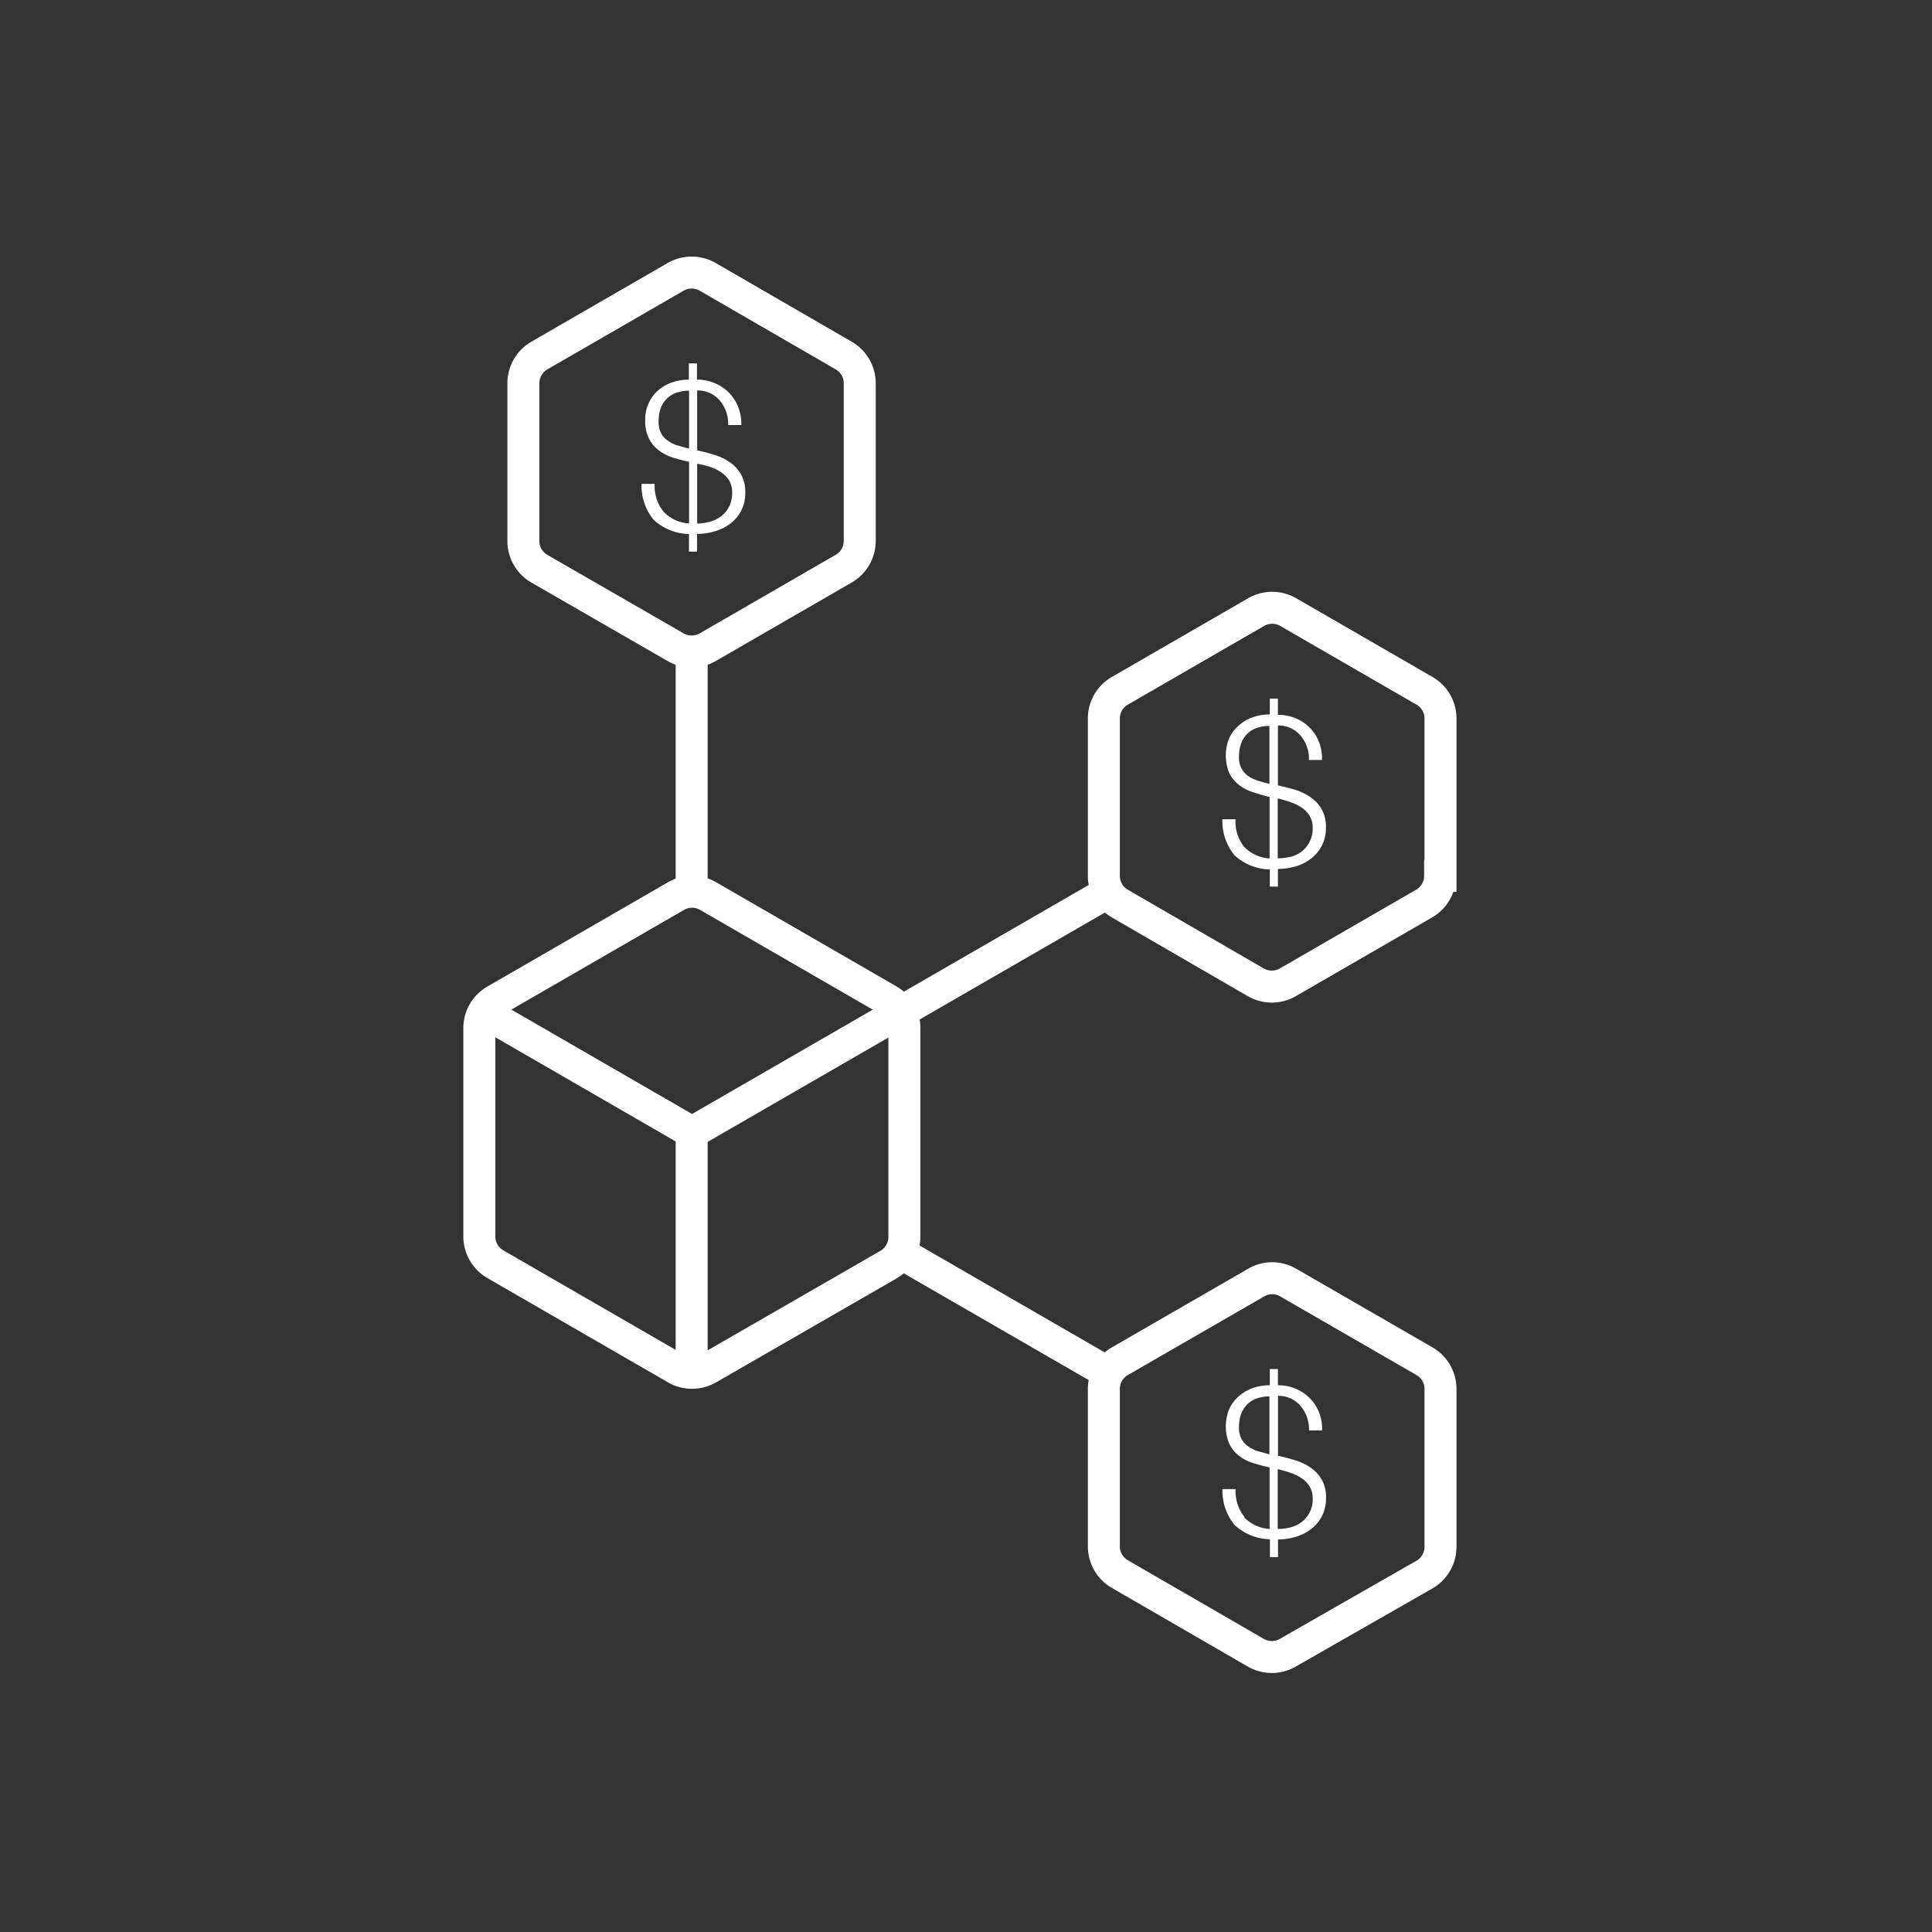 <svg id="Layer_1" data-name="Layer 1" xmlns="http://www.w3.org/2000/svg" viewBox="0 0 200 200"><rect x="0" y="0" width="200" height="200" fill="#333333" stroke="none"/><defs><style>.cls-1,.cls-3{fill:none;stroke:#fff;stroke-width:3.31px;}.cls-1{stroke-miterlimit:10;}.cls-2{fill:#fff;}</style></defs><path class="cls-1" d="M93.62,128v-21.6A3.3,3.3,0,0,0,92,103.56l-18.7-10.8a3.33,3.33,0,0,0-3.32,0l-18.7,10.8a3.3,3.3,0,0,0-1.66,2.87V128a3.32,3.32,0,0,0,1.66,2.87l18.7,10.8a3.33,3.33,0,0,0,3.32,0L92,130.9A3.32,3.32,0,0,0,93.62,128ZM50,104.73l21.64,12.5,43.06-24.86M71.6,117.23v25"/><path class="cls-2" d="M73.51,54a3.33,3.33,0,0,0,1.15-.56,3,3,0,0,0,.82-1A3.14,3.14,0,0,0,75.79,51a2.33,2.33,0,0,0-.33-1.29,2.79,2.79,0,0,0-.86-.85,4.6,4.6,0,0,0-1.16-.55A12.91,12.91,0,0,0,72.17,48v6.2A5.41,5.41,0,0,0,73.51,54Zm-3.4-13.38a2.81,2.81,0,0,0-1,.57,2.71,2.71,0,0,0-.69,1,4,4,0,0,0-.24,1.45,2.49,2.49,0,0,0,.27,1.23,2.19,2.19,0,0,0,.71.77,3.5,3.5,0,0,0,1,.48l1.17.32v-6a4.1,4.1,0,0,0-1.22.19ZM68.72,53a4,4,0,0,0,2.61,1.19V47.81c-.6-.13-1.18-.29-1.73-.46a4.7,4.7,0,0,1-1.44-.76,3.41,3.41,0,0,1-1-1.23,4.08,4.08,0,0,1-.37-1.86,4,4,0,0,1,1.32-3.07,4.42,4.42,0,0,1,1.45-.84,5.31,5.31,0,0,1,1.75-.29V37.62h.84V39.3a4.59,4.59,0,0,1,1.78.34,4.41,4.41,0,0,1,1.46.94,4.47,4.47,0,0,1,1,1.48A4.73,4.73,0,0,1,76.74,44H75.38a3.76,3.76,0,0,0-.9-2.58,3,3,0,0,0-2.31-1v6.2a18,18,0,0,1,1.82.48,5.59,5.59,0,0,1,1.59.77,3.83,3.83,0,0,1,1.13,1.24A3.72,3.72,0,0,1,77.15,51a3.89,3.89,0,0,1-1.54,3.2A4.93,4.93,0,0,1,74,55a6.3,6.3,0,0,1-1.84.27v1.83h-.84V55.28a5.5,5.5,0,0,1-3.67-1.49,5.57,5.57,0,0,1-1.24-3.7h1.36a4.22,4.22,0,0,0,.94,2.9Z"/><path class="cls-1" d="M114.65,142.08,93.24,129.72M71.6,92.24V67.51"/><path class="cls-3" d="M89,56V39.68a3.32,3.32,0,0,0-1.65-2.87L73.26,28.66a3.33,3.33,0,0,0-3.32,0L55.83,36.81a3.32,3.32,0,0,0-1.65,2.87V56a3.31,3.31,0,0,0,1.65,2.87L69.94,67a3.33,3.33,0,0,0,3.32,0l14.11-8.15A3.31,3.31,0,0,0,89,56Z"/><path class="cls-2" d="M133.6,88.7a3.21,3.21,0,0,0,1.16-.56,2.88,2.88,0,0,0,.81-1,3,3,0,0,0,.32-1.43,2.36,2.36,0,0,0-.34-1.29,2.76,2.76,0,0,0-.85-.85,5,5,0,0,0-1.16-.55c-.43-.14-.85-.27-1.27-.37v6.2a4.9,4.9,0,0,0,1.33-.17Zm-3.39-13.38a2.64,2.64,0,0,0-1.7,1.57,4,4,0,0,0-.25,1.46,2.42,2.42,0,0,0,.27,1.22,2.32,2.32,0,0,0,.71.78,3.67,3.67,0,0,0,1,.47q.57.18,1.17.33v-6a4,4,0,0,0-1.22.18Zm-1.4,12.36a4,4,0,0,0,2.62,1.19V82.5A17.47,17.47,0,0,1,129.7,82a4.63,4.63,0,0,1-1.45-.75,3.71,3.71,0,0,1-1-1.23,4.76,4.76,0,0,1,0-3.61,3.9,3.9,0,0,1,1-1.32,4.14,4.14,0,0,1,1.44-.84,5.16,5.16,0,0,1,1.76-.29V72.32h.84V74a4.81,4.81,0,0,1,1.78.33,4.41,4.41,0,0,1,2.45,2.42,4.62,4.62,0,0,1,.33,1.92h-1.35a3.74,3.74,0,0,0-.91-2.57,3,3,0,0,0-2.3-1v6.2c.62.13,1.22.29,1.82.47a5.89,5.89,0,0,1,1.59.78,3.84,3.84,0,0,1,1.13,1.24,3.66,3.66,0,0,1,.43,1.88,3.93,3.93,0,0,1-1.54,3.21,4.78,4.78,0,0,1-1.59.81,6.7,6.7,0,0,1-1.84.26v1.83h-.84V90a5.5,5.5,0,0,1-3.67-1.48,5.6,5.6,0,0,1-1.24-3.71h1.36a4.2,4.2,0,0,0,.93,2.9Z"/><path class="cls-3" d="M149.12,90.67V74.38a3.3,3.3,0,0,0-1.66-2.87l-14.11-8.15a3.32,3.32,0,0,0-3.31,0l-14.11,8.15a3.3,3.3,0,0,0-1.66,2.87V90.67a3.31,3.31,0,0,0,1.66,2.87L130,101.69a3.32,3.32,0,0,0,3.31,0l14.11-8.15a3.31,3.31,0,0,0,1.66-2.87Z"/><path class="cls-2" d="M133.6,158.11a3.38,3.38,0,0,0,1.16-.56,2.94,2.94,0,0,0,1.13-2.41,2.33,2.33,0,0,0-.34-1.29,2.65,2.65,0,0,0-.85-.85,4.6,4.6,0,0,0-1.16-.55,12.91,12.91,0,0,0-1.27-.37v6.2a5.33,5.33,0,0,0,1.33-.17Zm-3.39-13.38a2.64,2.64,0,0,0-1.7,1.57,4,4,0,0,0-.25,1.45,2.46,2.46,0,0,0,.27,1.23,2.28,2.28,0,0,0,.71.77,3.69,3.69,0,0,0,1,.48l1.17.32v-6a4,4,0,0,0-1.22.19Zm-1.4,12.36a4.07,4.07,0,0,0,2.62,1.19v-6.37c-.6-.13-1.18-.29-1.73-.46a4.45,4.45,0,0,1-1.45-.76,3.52,3.52,0,0,1-1-1.23,4.74,4.74,0,0,1,0-3.6,4,4,0,0,1,1-1.33,4.48,4.48,0,0,1,1.44-.84,5.41,5.41,0,0,1,1.76-.29v-1.68h.84v1.68a4.62,4.62,0,0,1,1.78.34,4.57,4.57,0,0,1,1.46.94,4.47,4.47,0,0,1,1,1.48,4.57,4.57,0,0,1,.33,1.92h-1.35a3.76,3.76,0,0,0-.91-2.58,3,3,0,0,0-2.3-1v6.21a18.68,18.68,0,0,1,1.82.47,5.87,5.87,0,0,1,1.59.77,3.94,3.94,0,0,1,1.13,1.24,3.72,3.72,0,0,1,.43,1.89,4,4,0,0,1-.42,1.86,3.85,3.85,0,0,1-1.12,1.34,4.78,4.78,0,0,1-1.59.81,6.35,6.35,0,0,1-1.84.27v1.83h-.84v-1.85a5.5,5.5,0,0,1-3.67-1.49,5.57,5.57,0,0,1-1.24-3.7h1.36a4.22,4.22,0,0,0,.93,2.9Z"/><path class="cls-3" d="M149.12,160.08v-16.3a3.31,3.31,0,0,0-1.66-2.87l-14.11-8.14a3.27,3.27,0,0,0-3.31,0l-14.11,8.14a3.31,3.31,0,0,0-1.66,2.87v16.3a3.32,3.32,0,0,0,1.66,2.87L130,171.09a3.32,3.32,0,0,0,3.31,0L147.46,163a3.32,3.32,0,0,0,1.66-2.87Z"/></svg>